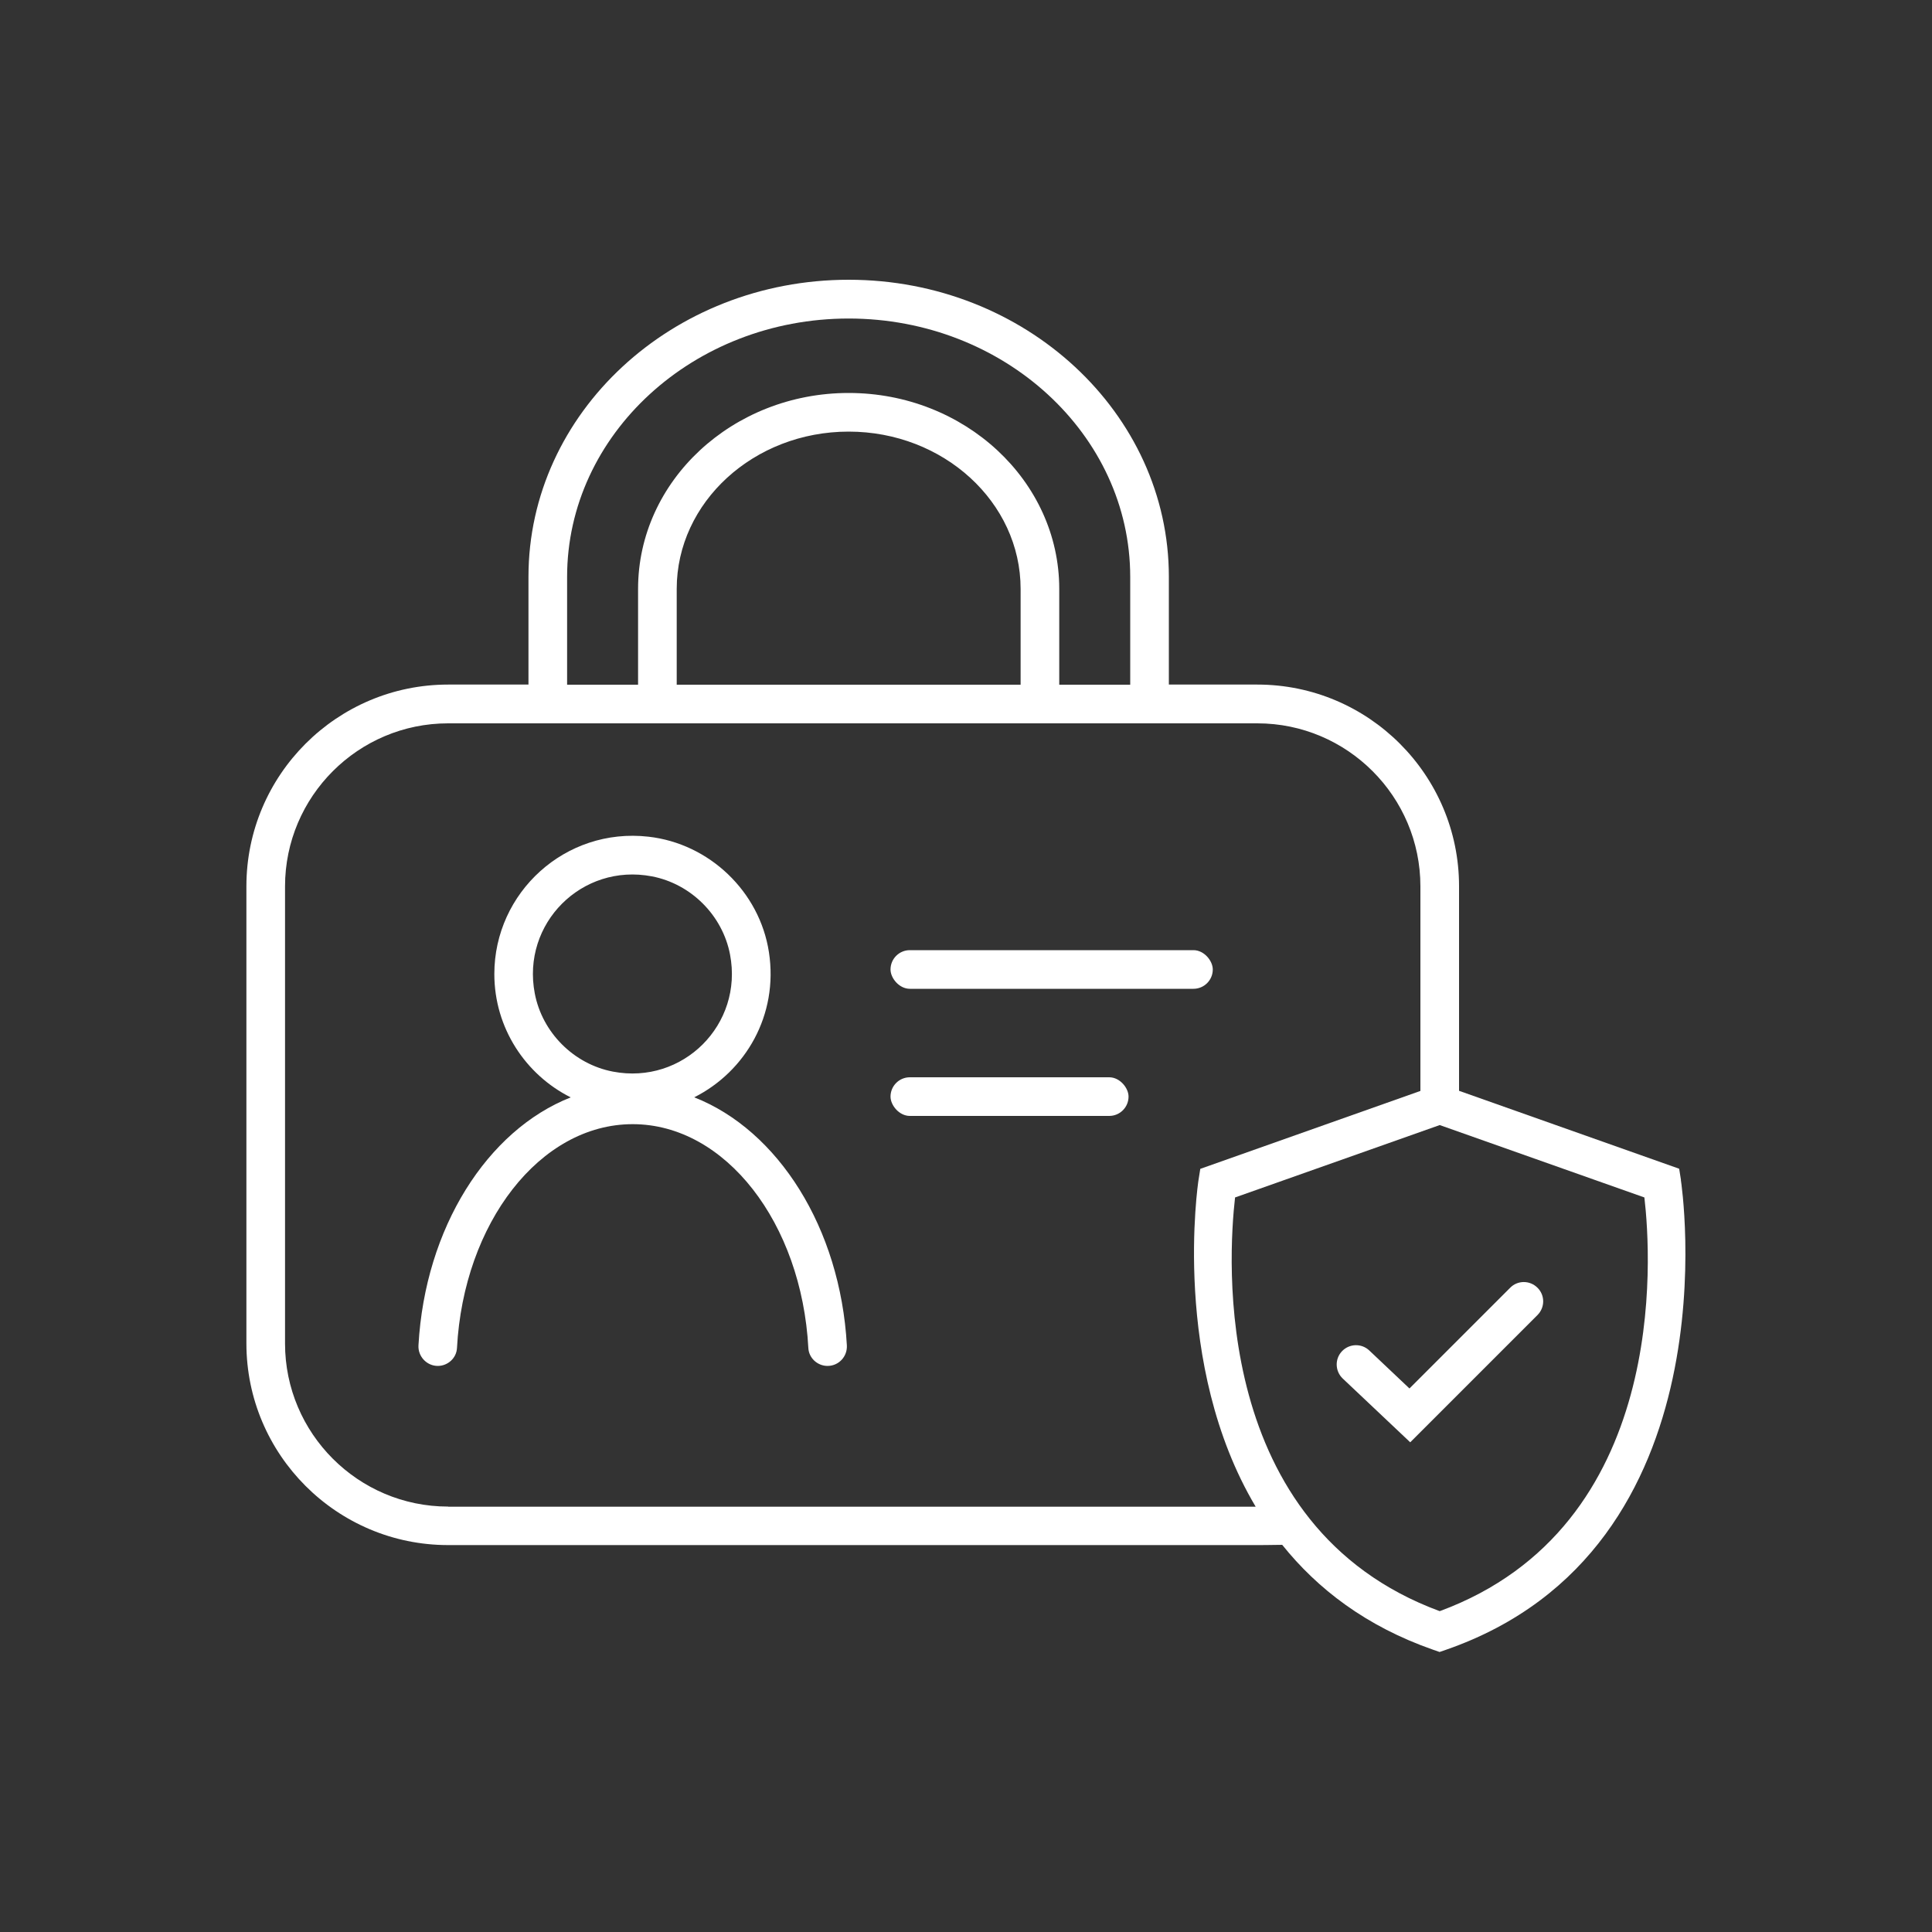 <?xml version="1.0" encoding="UTF-8"?>
<svg id="Ebene_1" data-name="Ebene 1" xmlns="http://www.w3.org/2000/svg" viewBox="0 0 150 150">
  <rect x="0" y="0" width="150" height="150" fill="#333333" stroke="none"/>
  <defs>
    <style>
      .cls-1 {
        fill: #fff;
        stroke-width: 0px;
      }
    </style>
  </defs>
  <path class="cls-1" d="M53.91,85.19c3.97-2,6.54-6.38,5.79-11.26-.72-4.71-4.63-8.44-9.36-8.97-6.46-.73-11.96,4.34-11.96,10.66,0,4.19,2.42,7.82,5.93,9.58-6.48,2.55-11.31,10.13-11.82,19.25-.05.86.64,1.6,1.5,1.6h0c.78,0,1.45-.61,1.49-1.39.52-9.7,6.44-17.38,13.64-17.38s13.12,7.68,13.64,17.38c.04.78.71,1.39,1.49,1.39h0c.87,0,1.55-.73,1.5-1.6-.51-9.13-5.35-16.7-11.84-19.25ZM41.52,77.13c-1.04-5.43,3.66-10.13,9.09-9.09,3.04.58,5.49,3.03,6.07,6.07,1.04,5.43-3.66,10.13-9.09,9.09-3.04-.58-5.49-3.03-6.07-6.07Z"/>
  <rect class="cls-1" x="69.14" y="73.77" width="25.02" height="3" rx="1.5" ry="1.5"/>
  <rect class="cls-1" x="69.14" y="83.64" width="18.48" height="3" rx="1.5" ry="1.5"/>
  <path class="cls-1" d="M130.51,91.62l-.14-.88-17.09-6.05v-15.88c0-8.63-7.02-15.66-15.66-15.66h-6.87v-8.37c0-12.71-11.15-23.06-24.86-23.06s-24.86,10.34-24.86,23.06v8.37h-6.24c-8.63,0-15.66,7.02-15.66,15.66v35.49c0,8.63,7.02,15.66,15.66,15.66h62.83s1,0,1.93-.02c2.73,3.41,6.51,6.33,11.73,8.15l.49.17.49-.17c22.57-7.83,18.29-36.19,18.24-36.48ZM44.03,44.79c0-11.06,9.81-20.06,21.86-20.06s21.86,9,21.86,20.06v8.37h-5.51v-7.44c0-8.38-7.34-15.21-16.35-15.21s-16.35,6.82-16.35,15.21v7.44h-5.51v-8.37ZM79.24,53.16h-26.7v-7.44c0-6.73,5.99-12.21,13.35-12.21s13.35,5.48,13.35,12.21v7.44ZM34.79,116.97c-6.98,0-12.66-5.68-12.66-12.66v-35.49c0-6.98,5.68-12.66,12.66-12.66h62.83c6.98,0,12.66,5.68,12.66,12.66v15.88l-17.09,6.05-.14.88c-.03.2-2.15,14.28,4.44,25.35h-62.7ZM111.78,125.09c-17.81-6.57-16.42-27.5-15.89-32.12l15.89-5.62,15.89,5.62c.54,4.62,1.92,25.55-15.89,32.12Z"/>
  <path class="cls-1" d="M109.43,107.8l-3.12-2.95c-.6-.57-1.55-.54-2.12.06h0c-.57.6-.54,1.55.06,2.12l5.24,4.95,9.88-9.88c.59-.59.59-1.54,0-2.12h0c-.59-.59-1.54-.59-2.12,0l-7.82,7.82Z"/>
</svg>